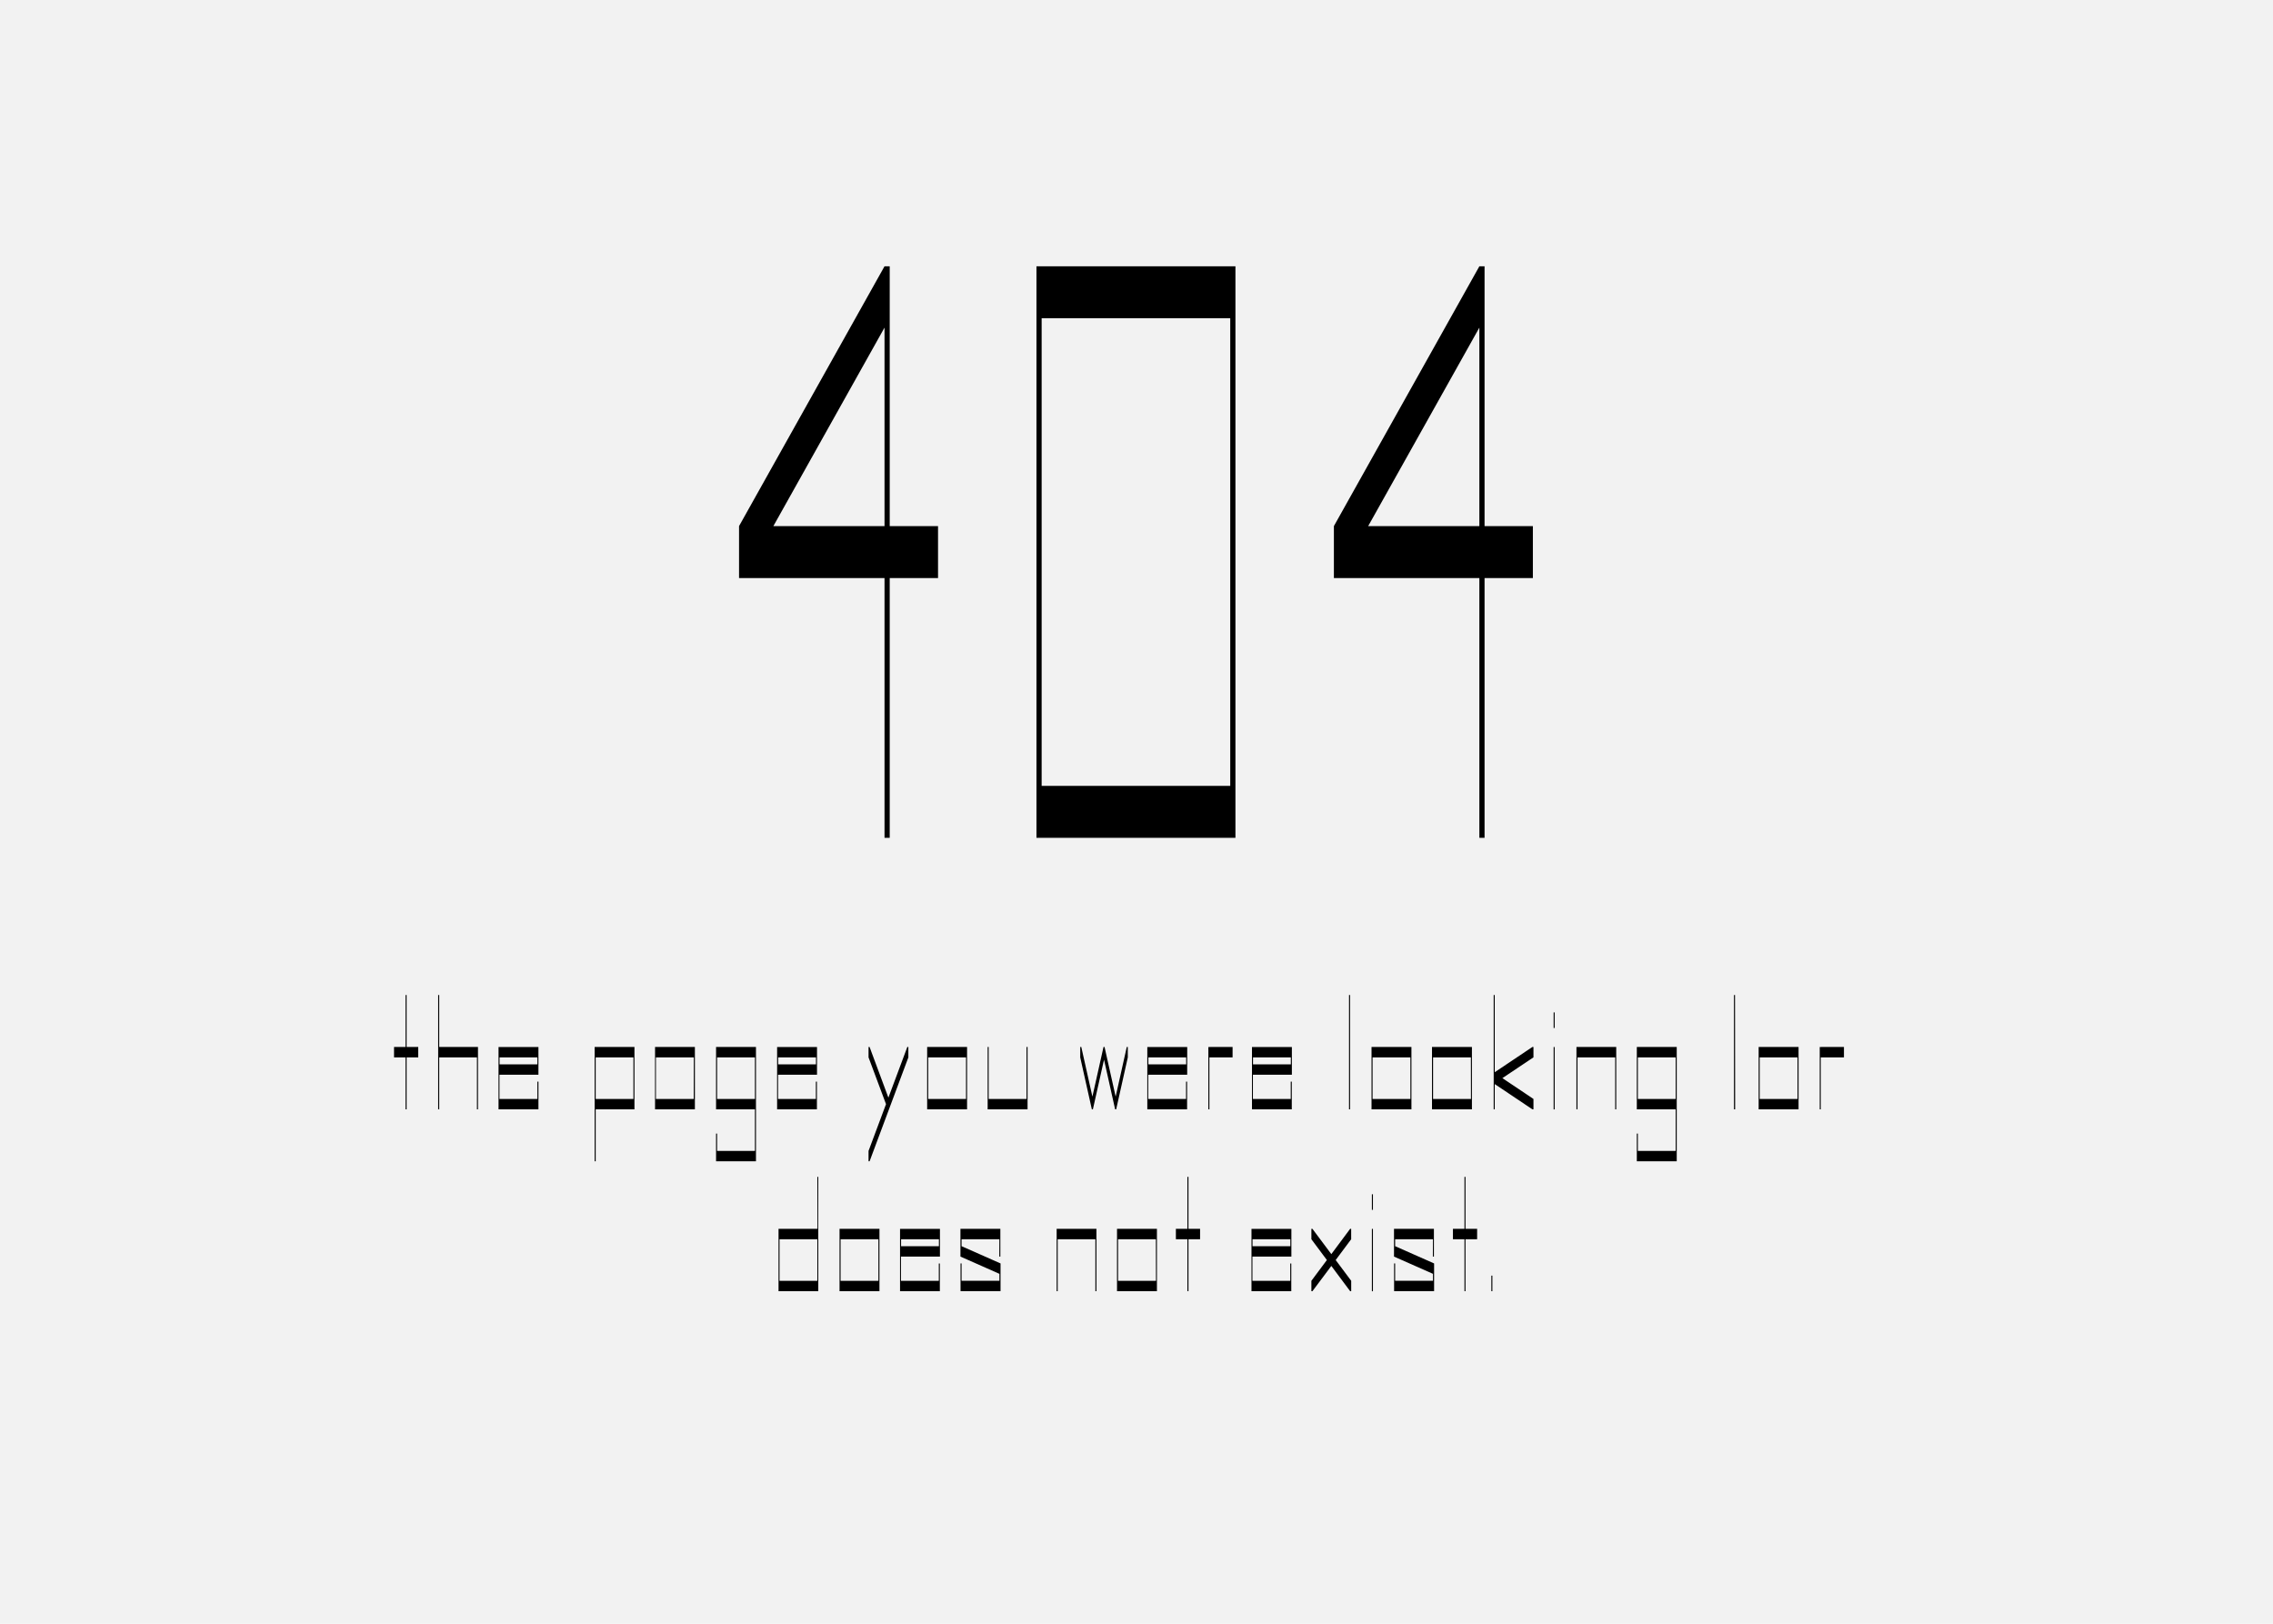 <svg xmlns="http://www.w3.org/2000/svg" viewBox="0 0 700 500"><path fill="#f2f2f2" d="M0 0h700v500H0z" data-name="Ebene 1"/><g data-name="Ebene 2"><path d="M274 258h-1.6v-80h-44.8v-16l44.8-80h1.6v80h14.88v16H274zm-1.6-96v-61.12L238.17 162zM380.47 258h-61.28V82h61.28zm-1.6-160h-58.08v144h58.08zM457.19 258h-1.6v-80h-44.8v-16l44.8-80h1.6v80h14.88v16h-14.88zm-1.6-96v-61.12L421.35 162zM125.22 341.6h-.32v-16h-3.55v-3.2h3.55v-16h.32v16h3.58v3.2h-3.58zM134.94 306.4h.32v16h11.94v19.2h-.32v-16h-11.62v16h-.32zM165.82 330.94h-12v7.46h11.68v-5.34h.32v8.54h-12.29v-19.2h12.29zm-.32-5.34h-11.65v2.14h11.65zM195.39 322.4v19.2h-11.94v16h-.32v-35.2zm-11.94 16h11.62v-12.8h-11.62zM214 322.4v19.2h-12.27v-19.2zm-.32 3.2H202v12.8h11.65zM220.52 341.6v-19.2h12.29v35.2h-12.29v-8.54h.32v5.34h11.65v-12.8zm.32-16v12.8h11.65v-12.8zM251.61 330.94h-12v7.46h11.65v-5.34h.32v8.54h-12.26v-19.2h12.29zm-.32-5.34h-11.65v2.14h11.65zM279.42 322.4h.32v3.2q-6 16-11.94 32h-.32v-3.2l5.38-14.4-5.38-14.4v-3.2h.32l5.79 15.6zM297.82 341.6h-12.29v-19.2h12.29zm-.32-16h-11.65v12.8h11.65zM304.48 338.4h11.65v-16h.32v19.2h-12.29v-19.2h.32zM336.57 341.6h-.32l-3.58-16v-3.2h.33l3.42 15.29 3.42-15.29h.32l3.42 15.29L347 322.4h.32v3.2l-3.58 16h-.32L340 326.3zM365.61 330.94h-12v7.46h11.65v-5.34h.32v8.54h-12.25v-19.2h12.29zm-.32-5.34h-11.64v2.14h11.65zM379.59 322.4v3.2h-7.14v16h-.32v-19.2zM397.85 330.94h-12v7.46h11.65v-5.34h.32v8.54h-12.26v-19.2h12.29zm-.32-5.34h-11.65v2.14h11.65zM415.45 306.4h.32v35.2h-.32zM434.67 341.6h-12.29v-19.2h12.29zm-.32-16H422.7v12.8h11.65zM453.3 341.6H441v-19.2h12.3zm-.32-16h-11.65v12.8H453zM472.25 338.4v3.2h-.32l-11.61-7.78v7.78H460v-35.2h.32v23.77l11.61-7.78h.32v3.2l-9.57 6.4zM478.46 311.75h.32v4.8h-.32zm0 10.66h.32v19.2h-.32zM497.74 322.4v19.2h-.32v-16h-11.61v16h-.32v-19.2zM504.08 341.6v-19.2h12.29v35.2h-12.29v-8.54h.32v5.34h11.65v-12.8zm.32-16v12.8h11.65v-12.8zM534.36 341.6H534v-35.2h.32zM553.89 341.6H541.6v-19.2h12.29zm-.32-16h-11.65v12.8h11.65zM567.87 322.4v3.2h-7.14v16h-.32v-19.2zM251.72 362.4h.28v35.2h-12.24v-19.2h12zm-11.65 19.2v12.8h11.65v-12.8zM270.84 397.6h-12.29v-19.2h12.29zm-.32-16h-11.65v12.8h11.65zM289.47 386.94h-12v7.46h11.65v-5.34h.32v8.54h-12.26v-19.2h12.29zm-.32-5.34H277.5v2.14h11.65zM307.77 381.6h-11.64v2.14l12 5.31v8.54h-12.32v-8.54h.32v5.34h11.65v-2.14l-12-5.31v-8.54h12.29v8.54h-.32zM337.66 378.4v19.2h-.32v-16h-11.61v16h-.32v-19.2zM356.29 397.6H344v-19.2h12.29zm-.32-16h-11.65v12.8H356zM366 397.6h-.32v-16h-3.55v-3.2h3.55v-16h.32v16h3.58v3.2H366zM397.7 386.94h-12v7.46h11.65v-5.34h.32v8.54h-12.26v-19.2h12.29zm-.32-5.34h-11.65v2.14h11.65zM416.12 394.4v3.2h-.32l-5.8-7.78-5.82 7.78h-.32v-3.2l4.77-6.4-4.77-6.4v-3.2h.32l5.82 7.78 5.79-7.78h.32v3.2l-4.77 6.4zM422.49 367.75h.32v4.8h-.32zm0 10.66h.32v19.2h-.32zM441.3 381.6h-11.65v2.14l12 5.31v8.54h-12.32v-8.54h.32v5.34h11.65v-2.14l-12-5.31v-8.54h12.29v8.54h-.32zM451.32 397.6H451v-16h-3.55v-3.2H451v-16h.32v16h3.58v3.2h-3.58zM459.28 392.8h.32v4.8h-.32z"/></g></svg>